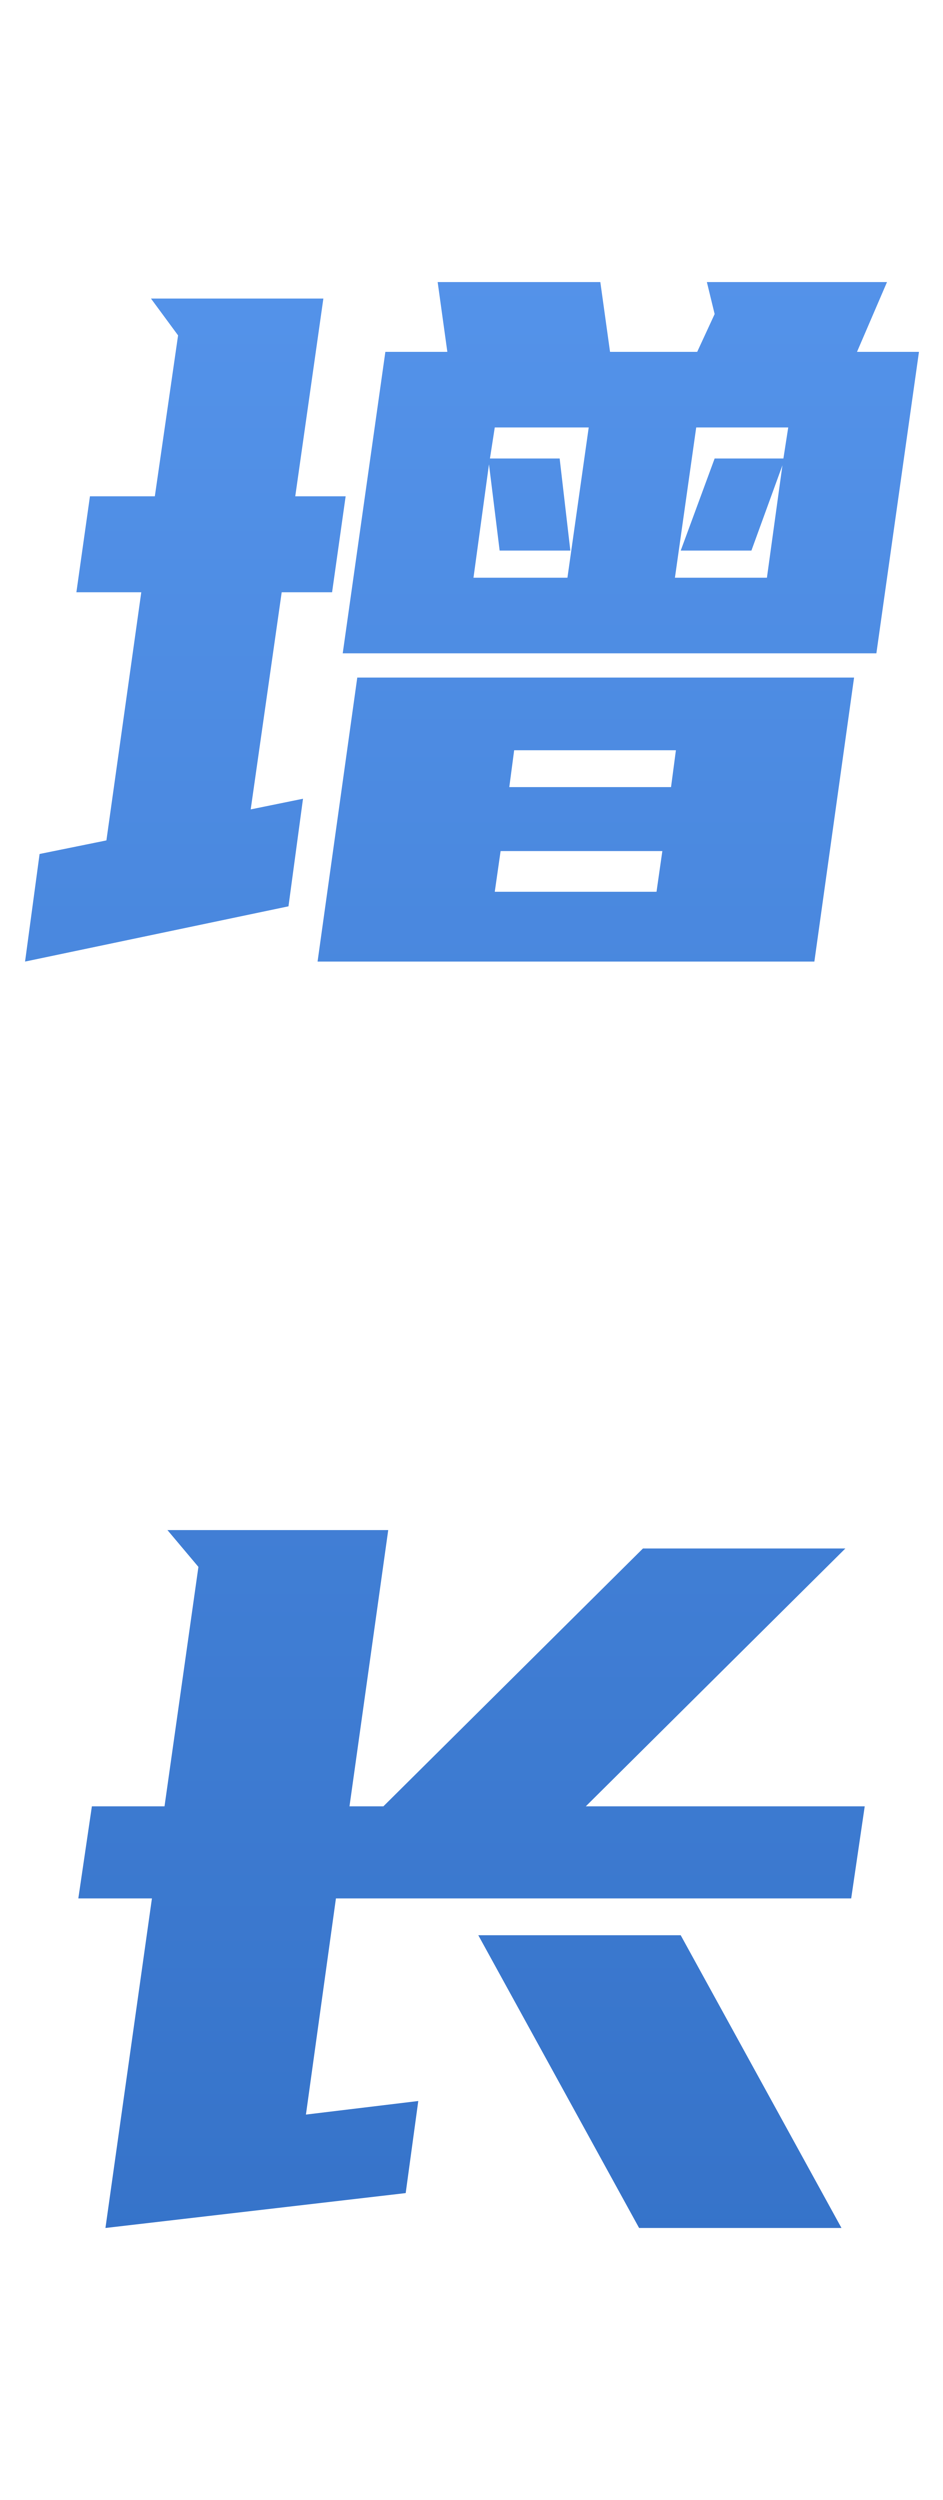<svg xmlns="http://www.w3.org/2000/svg" fill="none" viewBox="0 0 37 98" class="design-iconfont">
  <path d="M17.552 13.794L17.172 11.058H23.555L23.936 13.794H27.355L28.04 12.312L27.735 11.058H34.803L33.626 13.794H36.057L34.386 25.612H13.447L15.12 13.794H17.552ZM33.511 26.562L31.953 37.696H12.46L14.018 26.562H33.511ZM11.319 35.53L0.983 37.696L1.553 33.478L4.175 32.946L5.543 23.218H2.997L3.529 19.456H6.075L6.987 13.148L5.923 11.704H12.688L11.585 19.456H13.562L13.03 23.218H11.053L9.837 31.73L11.889 31.312L11.319 35.53ZM22.264 22.648L23.099 16.758H19.413L19.224 17.974H21.959L22.378 21.584H19.604L19.186 18.202L18.578 22.648H22.264ZM30.738 17.974L30.927 16.758H27.317L26.482 22.648H30.091L30.7 18.24L29.483 21.584H26.709L28.04 17.974H30.738ZM25.759 34.96L25.988 33.364H19.642L19.413 34.96H25.759ZM19.983 30.856H26.329L26.52 29.412H20.174L19.983 30.856ZM5.961 74.422H3.073L3.605 70.812H6.455L7.785 61.426L6.569 59.982H15.233L13.713 70.812H15.043L25.227 60.704H33.169L22.985 70.812H33.929L33.398 74.422H13.181L12.004 82.896L16.412 82.364L15.918 85.974L4.137 87.342L5.961 74.422ZM26.709 75.866L33.017 87.342H25.076L18.767 75.866H26.709Z" fill="url(#dkah741z3__paint0_linear_870_7720)"/>
  <defs>
    <linearGradient id="dkah741z3__paint0_linear_870_7720" x1="18.5" y1="0" x2="18.5" y2="98" gradientUnits="userSpaceOnUse">
      <stop stop-color="#5897EE"/>
      <stop offset="1" stop-color="#326FC5"/>
    </linearGradient>
  </defs>
</svg>
